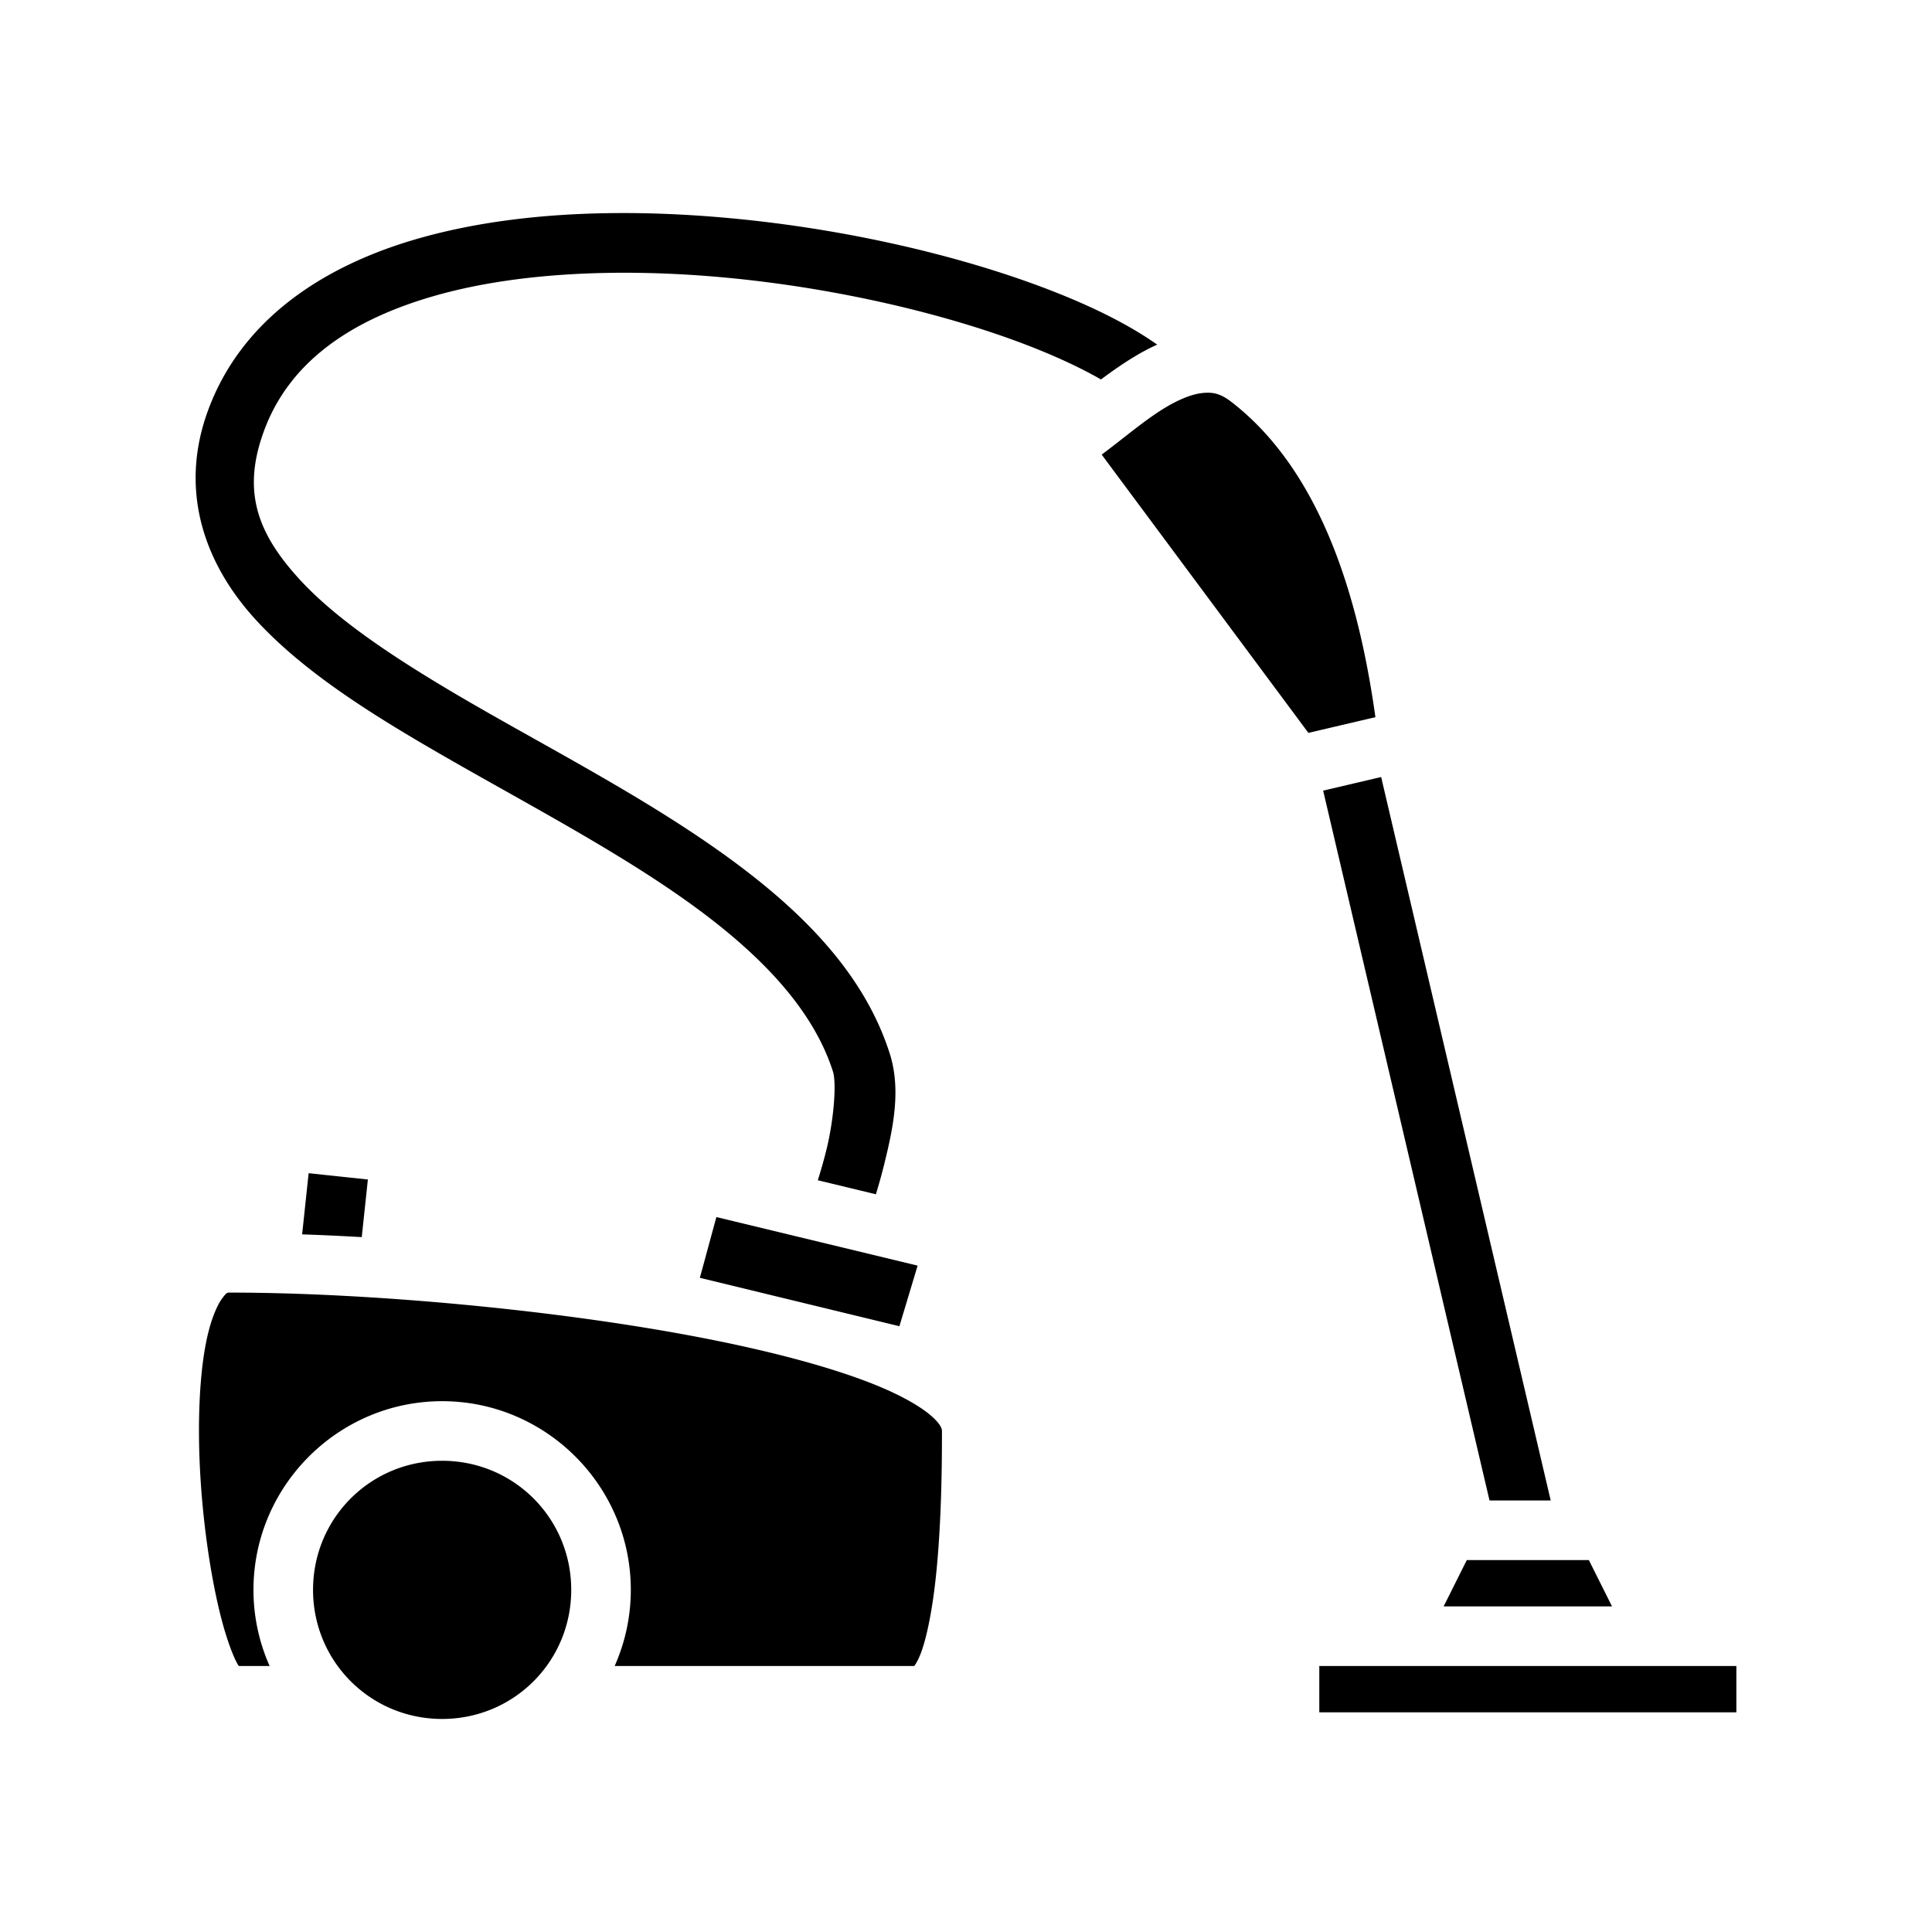 <svg xmlns="http://www.w3.org/2000/svg" width="100%" height="100%" viewBox="0 0 583.68 583.68"><path d="M188.558 64.364c-1.546-0.001-3.09 0.01-4.63 0.032-20.528 0.29-40.464 2.677-58.374 7.902-28.656 8.36-52.804 24.703-62.717 51.734-8.846 24.123-1.132 46.174 14.352 63.112 15.483 16.938 38.137 30.613 62.14 44.273 24.004 13.66 49.415 27.172 70.094 42.21 20.68 15.037 36.234 31.401 42.22 50.093 1.124 3.506 0.276 14.454-1.921 23.44-0.876 3.58-1.808 6.718-2.65 9.408l17.546 4.234c0.84-2.748 1.747-5.924 2.588-9.365 2.488-10.175 5.153-22.05 1.58-33.207-7.773-24.272-26.598-43.033-48.777-59.16-22.179-16.128-48.104-29.824-71.775-43.295-23.672-13.471-45.032-26.852-57.76-40.776-12.728-13.923-17.423-26.537-10.736-44.77 7.498-20.448 25.514-33.257 50.857-40.652 25.343-7.394 57.333-8.66 88.924-5.681 31.59 2.98 62.835 10.149 86.8 18.886 10.344 3.771 19.325 7.848 26.303 11.858 3.216-2.397 6.614-4.797 10.184-6.94 2.174-1.305 4.44-2.527 6.808-3.582a108.01 108.01 0 0 0-4.23-2.812c-8.89-5.594-20.05-10.75-32.898-15.434-25.697-9.368-58.118-16.77-91.276-19.898-10.88-1.026-21.832-1.6-32.652-1.61z m175.904 54.288c-0.362 0.012-0.732 0.038-1.115 0.076-3.062 0.3-6.985 1.828-11.276 4.404-6.12 3.675-12.542 9.225-19.238 14.213l62.45 84.068 20.247-4.746c-4.262-30.338-14.22-72.644-43.539-95.263-2.891-2.231-4.996-2.837-7.529-2.752z m52.8 116.097l-17.523 4.108 50.264 214.459h18.488zM93.243 354.437l-1.965 18.478c5.836 0.202 11.85 0.48 18.011 0.834l1.852-17.408z m123.183 13.252l-4.99 18.357 60.283 14.621 5.502-18.306z m-146.85 22.818c-0.934 0-1.105-0.1-2.558 1.904-1.453 2.004-3.197 6.092-4.41 11.504-2.428 10.824-3.016 26.644-2.05 42.448 0.967 15.803 3.432 31.755 6.468 43.209 1.517 5.726 3.24 10.363 4.588 12.89 0.299 0.561 0.328 0.53 0.55 0.854h9.295a56.513 56.513 0 0 1-4.883-23c0-31.374 25.627-57 57-57 31.374 0 57 25.626 57 57a56.513 56.513 0 0 1-4.882 23h90.515c0.458-0.604 1.316-1.987 2.149-4.3 1.8-5.002 3.313-13.058 4.273-21.694 1.92-17.273 1.945-37.006 1.945-45.006 0-0.625-0.316-2.017-3.265-4.594-2.95-2.577-8.16-5.655-15.002-8.56-13.686-5.812-33.77-11.127-56.406-15.409-45.271-8.564-101.032-13.246-140.327-13.246z m64 50.809c-21.645 0-39 17.354-39 39 0 21.645 17.355 39 39 39 21.646 0 39-17.355 39-39 0-21.646-17.354-39-39-39z m309.563 30l-7 14h50.875l-7-14z m-44.563 32v14h126v-14z" /></svg>